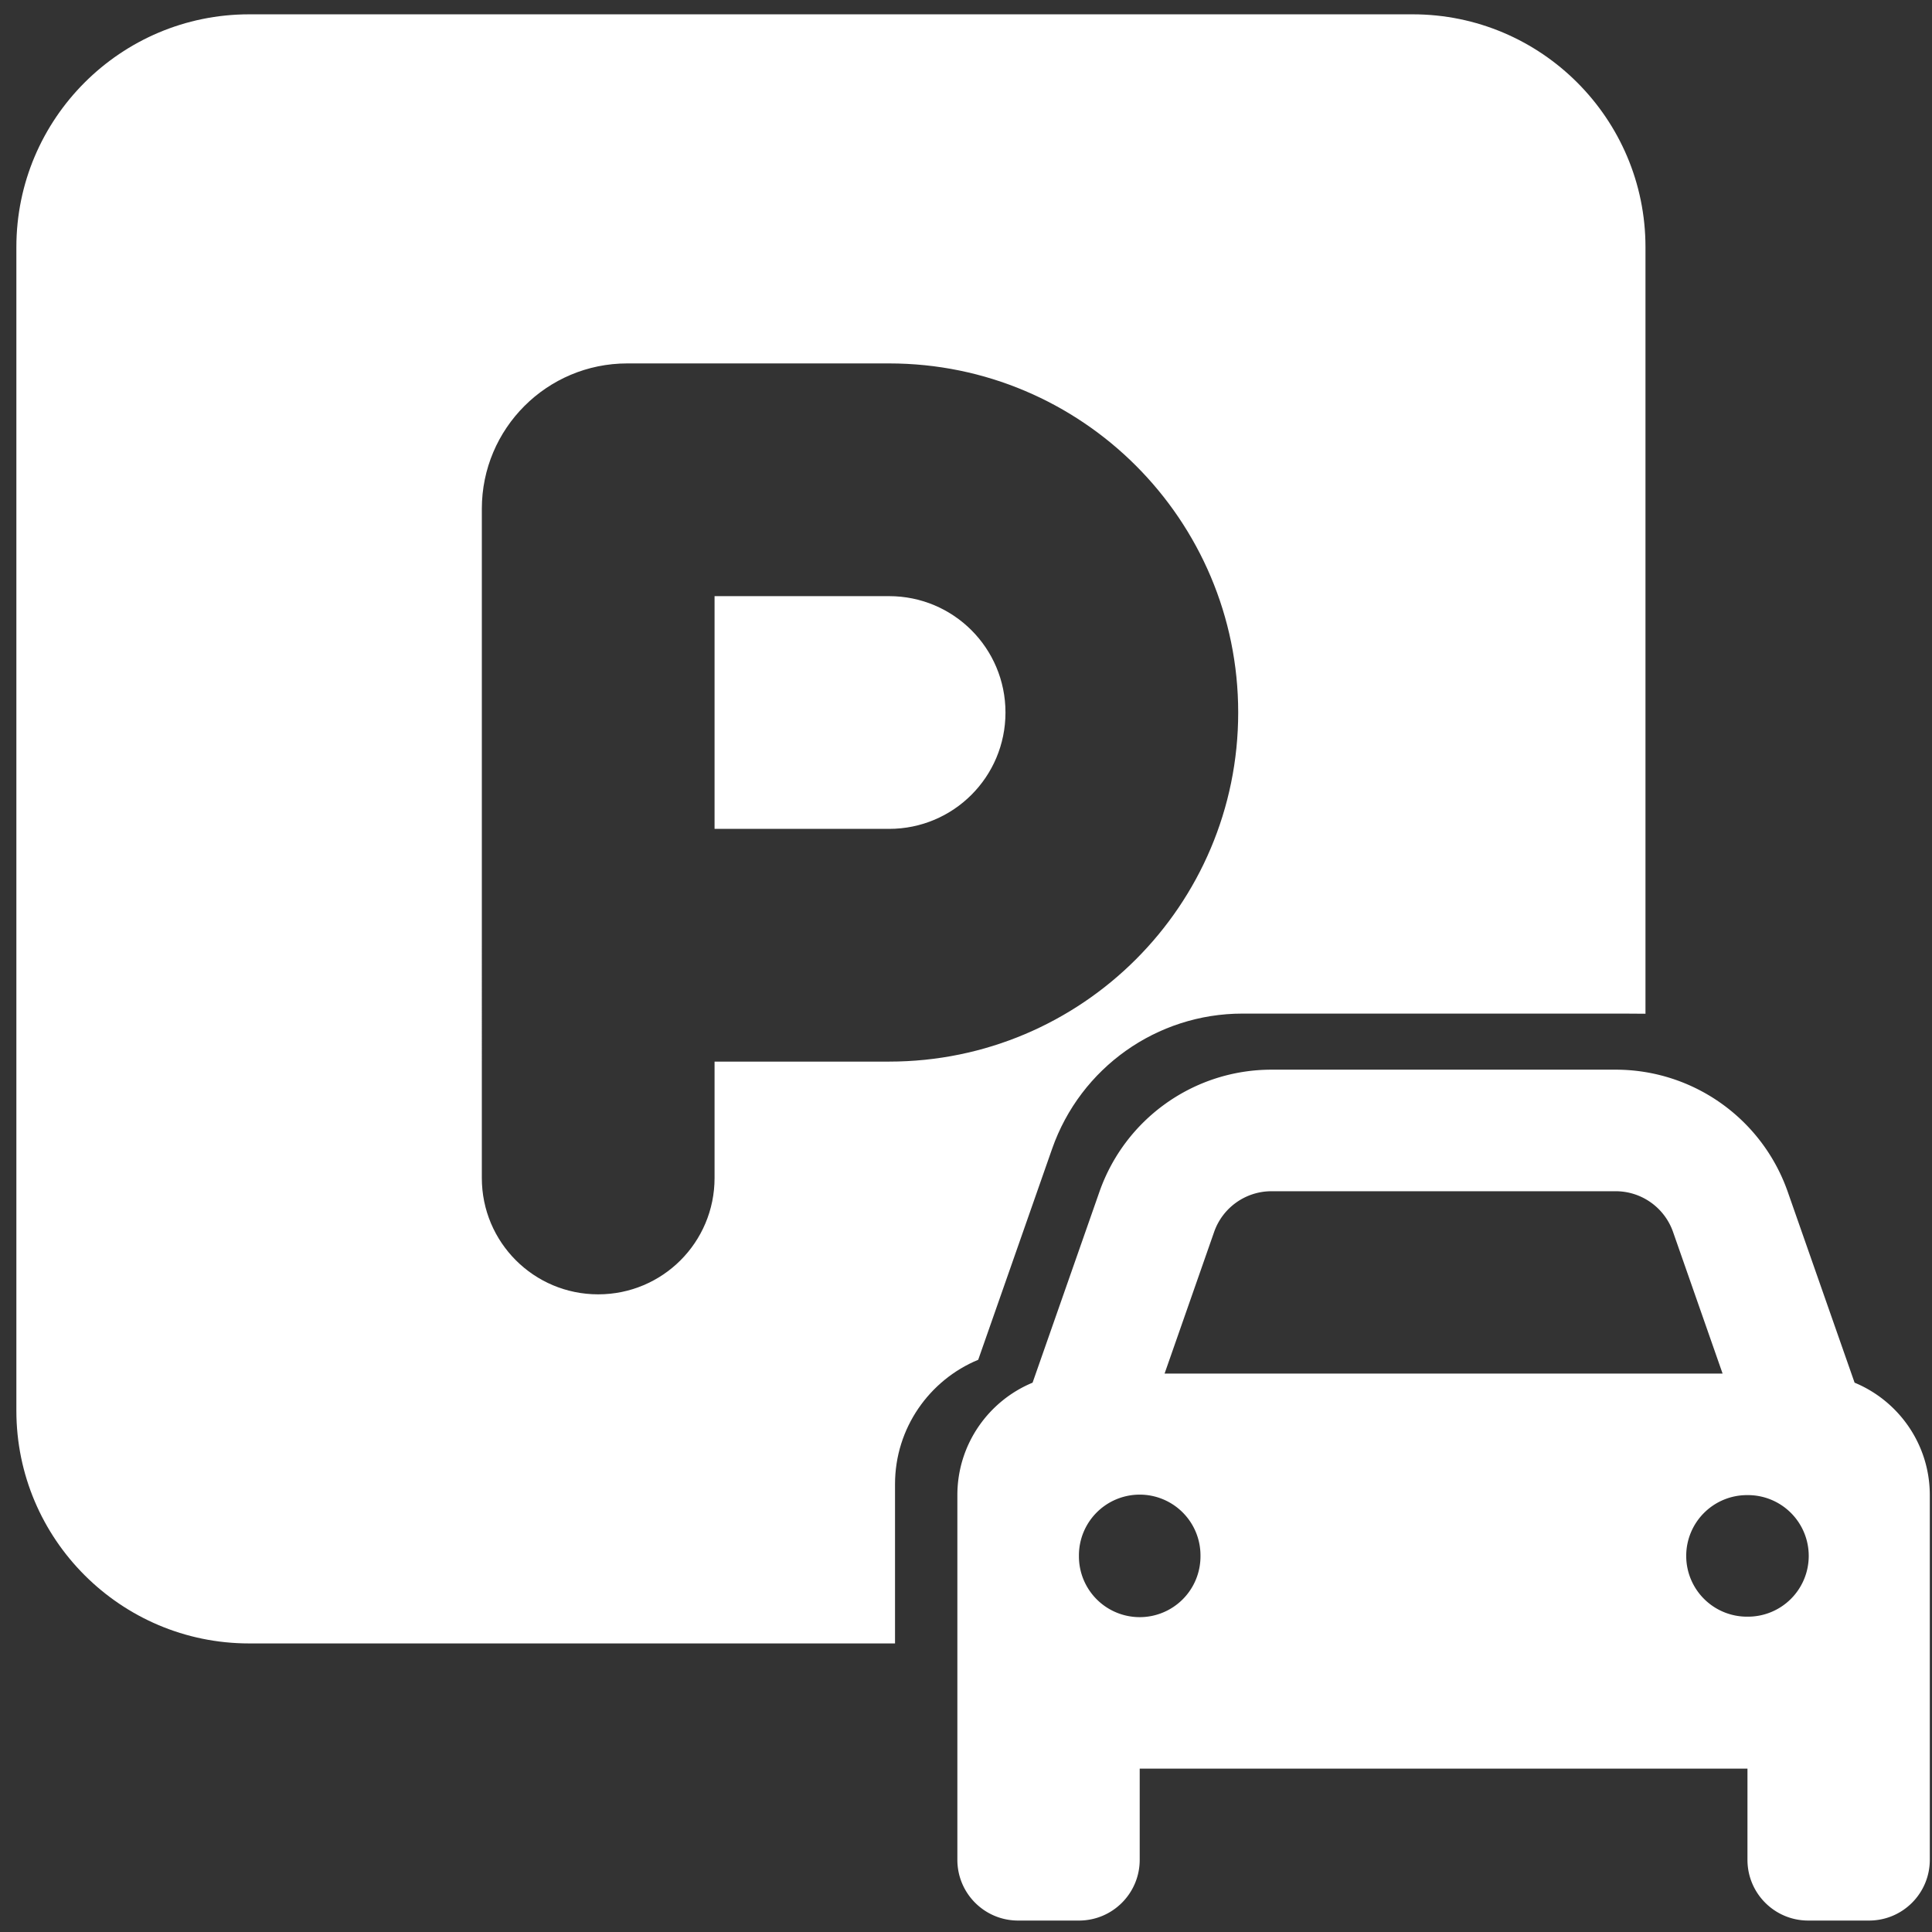 <?xml version="1.0" encoding="UTF-8" standalone="no"?>
<svg
   viewBox="0 0 512 512"
   version="1.1"
   id="svg1" fill="#ffffff"
   xml:space="preserve"
   xmlns="http://www.w3.org/2000/svg"
   xmlns:svg="http://www.w3.org/2000/svg"><rect x="0" y="0" width="512" height="512" fill="#333333" stroke="none"/><defs
     id="defs1"><clipPath
       clipPathUnits="userSpaceOnUse"
       id="clipPath3"><g
         id="use3" /></clipPath><clipPath
       clipPathUnits="userSpaceOnUse"
       id="clipPath4"><path
         d="m 259.237,360.357 19.596,-55.949 c 7.516,-21.433 27.724,-35.796 50.437,-35.796 h 100.875 c 22.714,0 25.729,1.204 25.729,1.204 l 0.31,190.074 c -5.934,0.33 -219.925,8.809 -218.992,-2.471 v -64.105 c 0,-14.864 9.13,-27.613 22.046,-32.957 z"
         id="path4"
         style="display:none;stroke-width:0.557" /><path
         id="lpe_path-effect4"
         style="stroke-width:0.557"
         class="powerclip"
         d="M -0.661,-1.203 H 441.068 V 440.525 H -0.661 Z M 259.237,360.357 v -10e-6 c -12.916,5.344 -22.046,18.093 -22.046,32.957 v 64.105 c -0.933,11.28 213.058,2.801 218.992,2.471 l -0.31,-190.074 c 0,0 -3.015,-1.204 -25.729,-1.204 H 329.271 c -22.714,0 -42.922,14.363 -50.437,35.796 z" /></clipPath></defs><!--! Font Awesome Free 6.4.2 by @fontawesome - https://fontawesome.com/license/free (Free License) Copyright 2023 Fonticons, Inc. Modified by User --><path
     d="M 66.015,3.797 C 31.997,3.797 4.339,31.454 4.339,65.472 V 373.85 c 0,34.018 27.658,61.676 61.676,61.676 H 374.392 c 34.018,0 61.676,-27.658 61.676,-61.676 V 65.472 c 0,-34.018 -27.658,-61.676 -61.676,-61.676 z M 189.366,219.661 h 46.257 c 17.057,0 30.838,-13.781 30.838,-30.838 0,-17.057 -13.781,-30.838 -30.838,-30.838 h -46.257 z m 46.257,61.676 h -46.257 v 30.838 c 0,17.057 -13.781,30.838 -30.838,30.838 -17.057,0 -30.838,-13.781 -30.838,-30.838 V 250.499 134.857 c 0,-21.297 17.25,-38.547 38.547,-38.547 h 69.385 c 51.075,0 92.513,41.438 92.513,92.513 0,51.075 -41.438,92.513 -92.513,92.513 z"
     id="path1"
     style="stroke-width:0.964"
     clip-path="url(#clipPath4)" /><path
     d="m 321.764,326.459 -13.137,37.548 h 147.878 l -13.137,-37.548 c -2.265,-6.443 -8.355,-10.771 -15.201,-10.771 h -91.203 c -6.845,0 -12.936,4.329 -15.201,10.771 z m -48.118,39.964 17.717,-50.585 c 6.795,-19.378 25.066,-32.364 45.602,-32.364 h 91.203 c 20.536,0 38.807,12.986 45.602,32.364 l 17.717,50.585 c 11.677,4.832 19.932,16.358 19.932,29.797 v 72.479 24.16 c 0,8.909 -7.198,16.107 -16.107,16.107 h -16.107 c -8.909,0 -16.107,-7.198 -16.107,-16.107 V 468.7 H 302.034 v 24.16 c 0,8.909 -7.198,16.107 -16.107,16.107 h -16.107 c -8.909,0 -16.107,-7.198 -16.107,-16.107 v -24.16 -72.479 c 0,-13.439 8.255,-24.965 19.932,-29.797 z m 44.494,45.904 a 16.107,16.107 0 1 0 -32.213,0 16.107,16.107 0 1 0 32.213,0 z m 144.959,16.107 a 16.107,16.107 0 1 0 0,-32.213 16.107,16.107 0 1 0 0,32.213 z"
     id="path1-0-2"
     style="stroke-width:0.503" /></svg>
